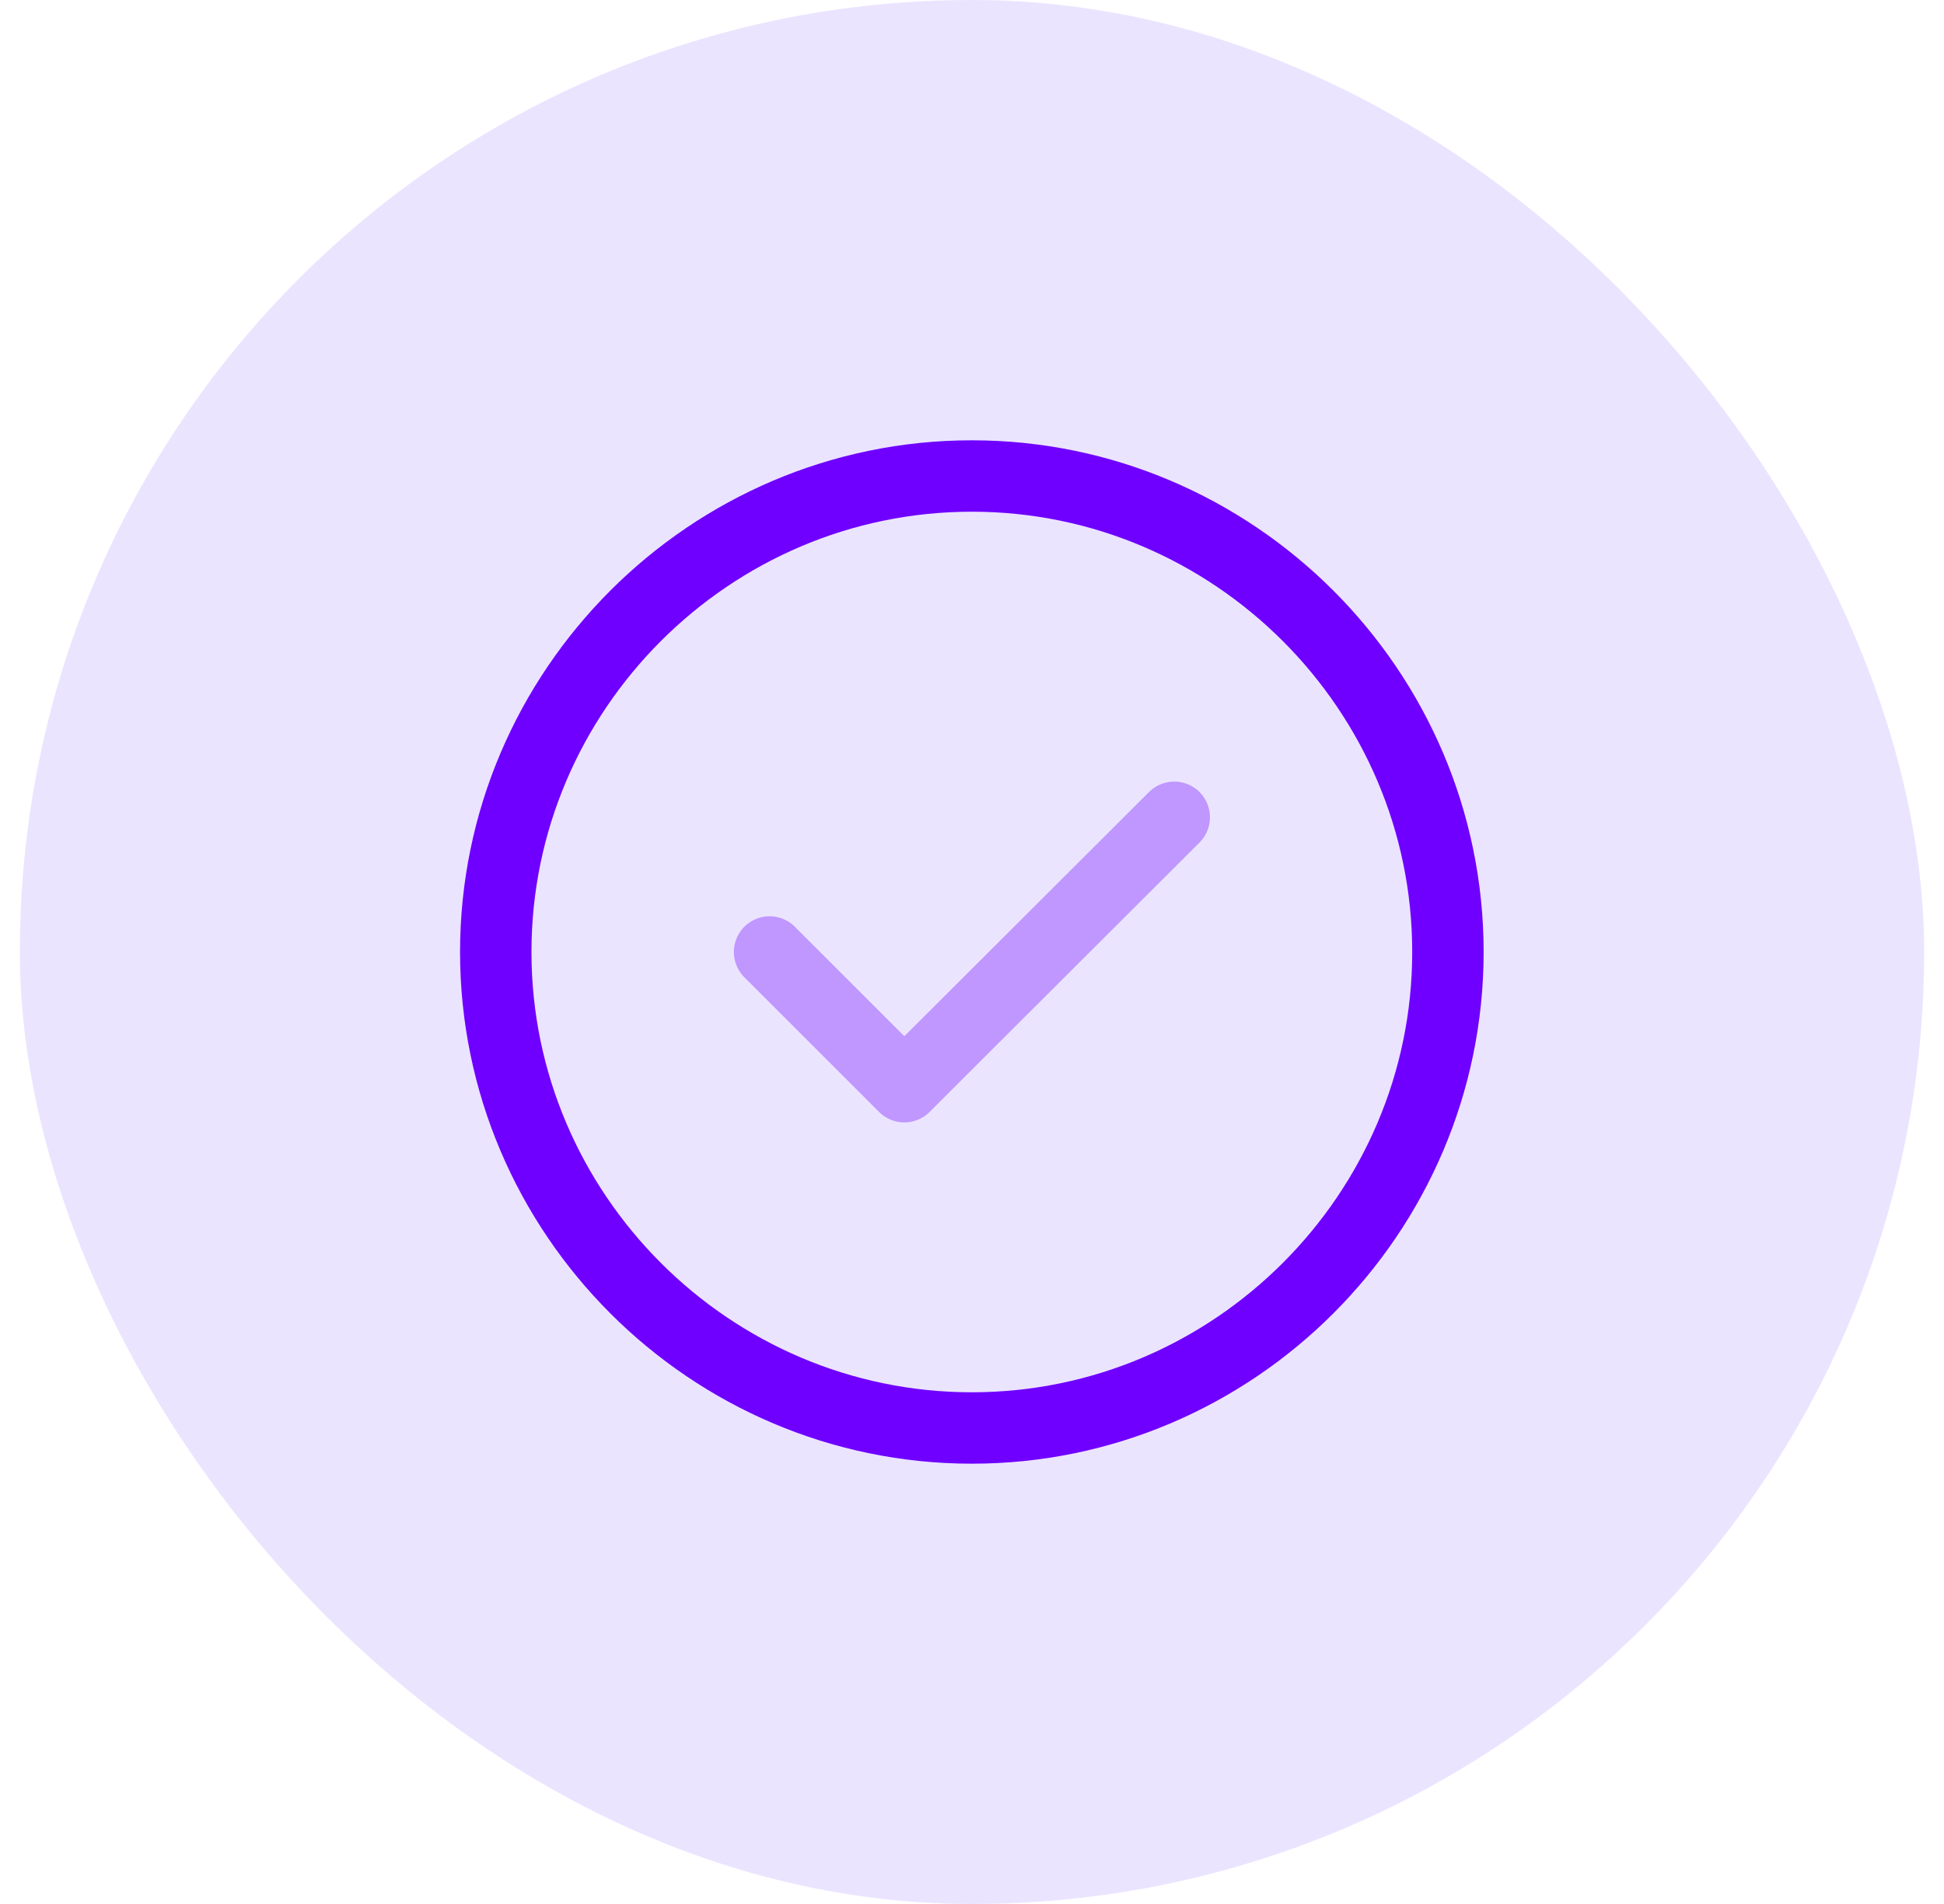 <svg width="49" height="48" viewBox="0 0 49 48" fill="none" xmlns="http://www.w3.org/2000/svg">
<rect x="0.5" width="48" height="48" rx="24" fill="#EBE4FF"/>
<path d="M24.496 36C31.096 36 36.496 30.6 36.496 24C36.496 17.4 31.096 12 24.496 12C17.896 12 12.496 17.4 12.496 24C12.496 30.6 17.896 36 24.496 36Z" stroke="#6F00FF" stroke-width="1.8" stroke-linecap="round" stroke-linejoin="round"/>
<path opacity="0.34" d="M19.398 24L22.794 27.396L29.598 20.604" stroke="#6F00FF" stroke-width="1.8" stroke-linecap="round" stroke-linejoin="round"/>
</svg>
